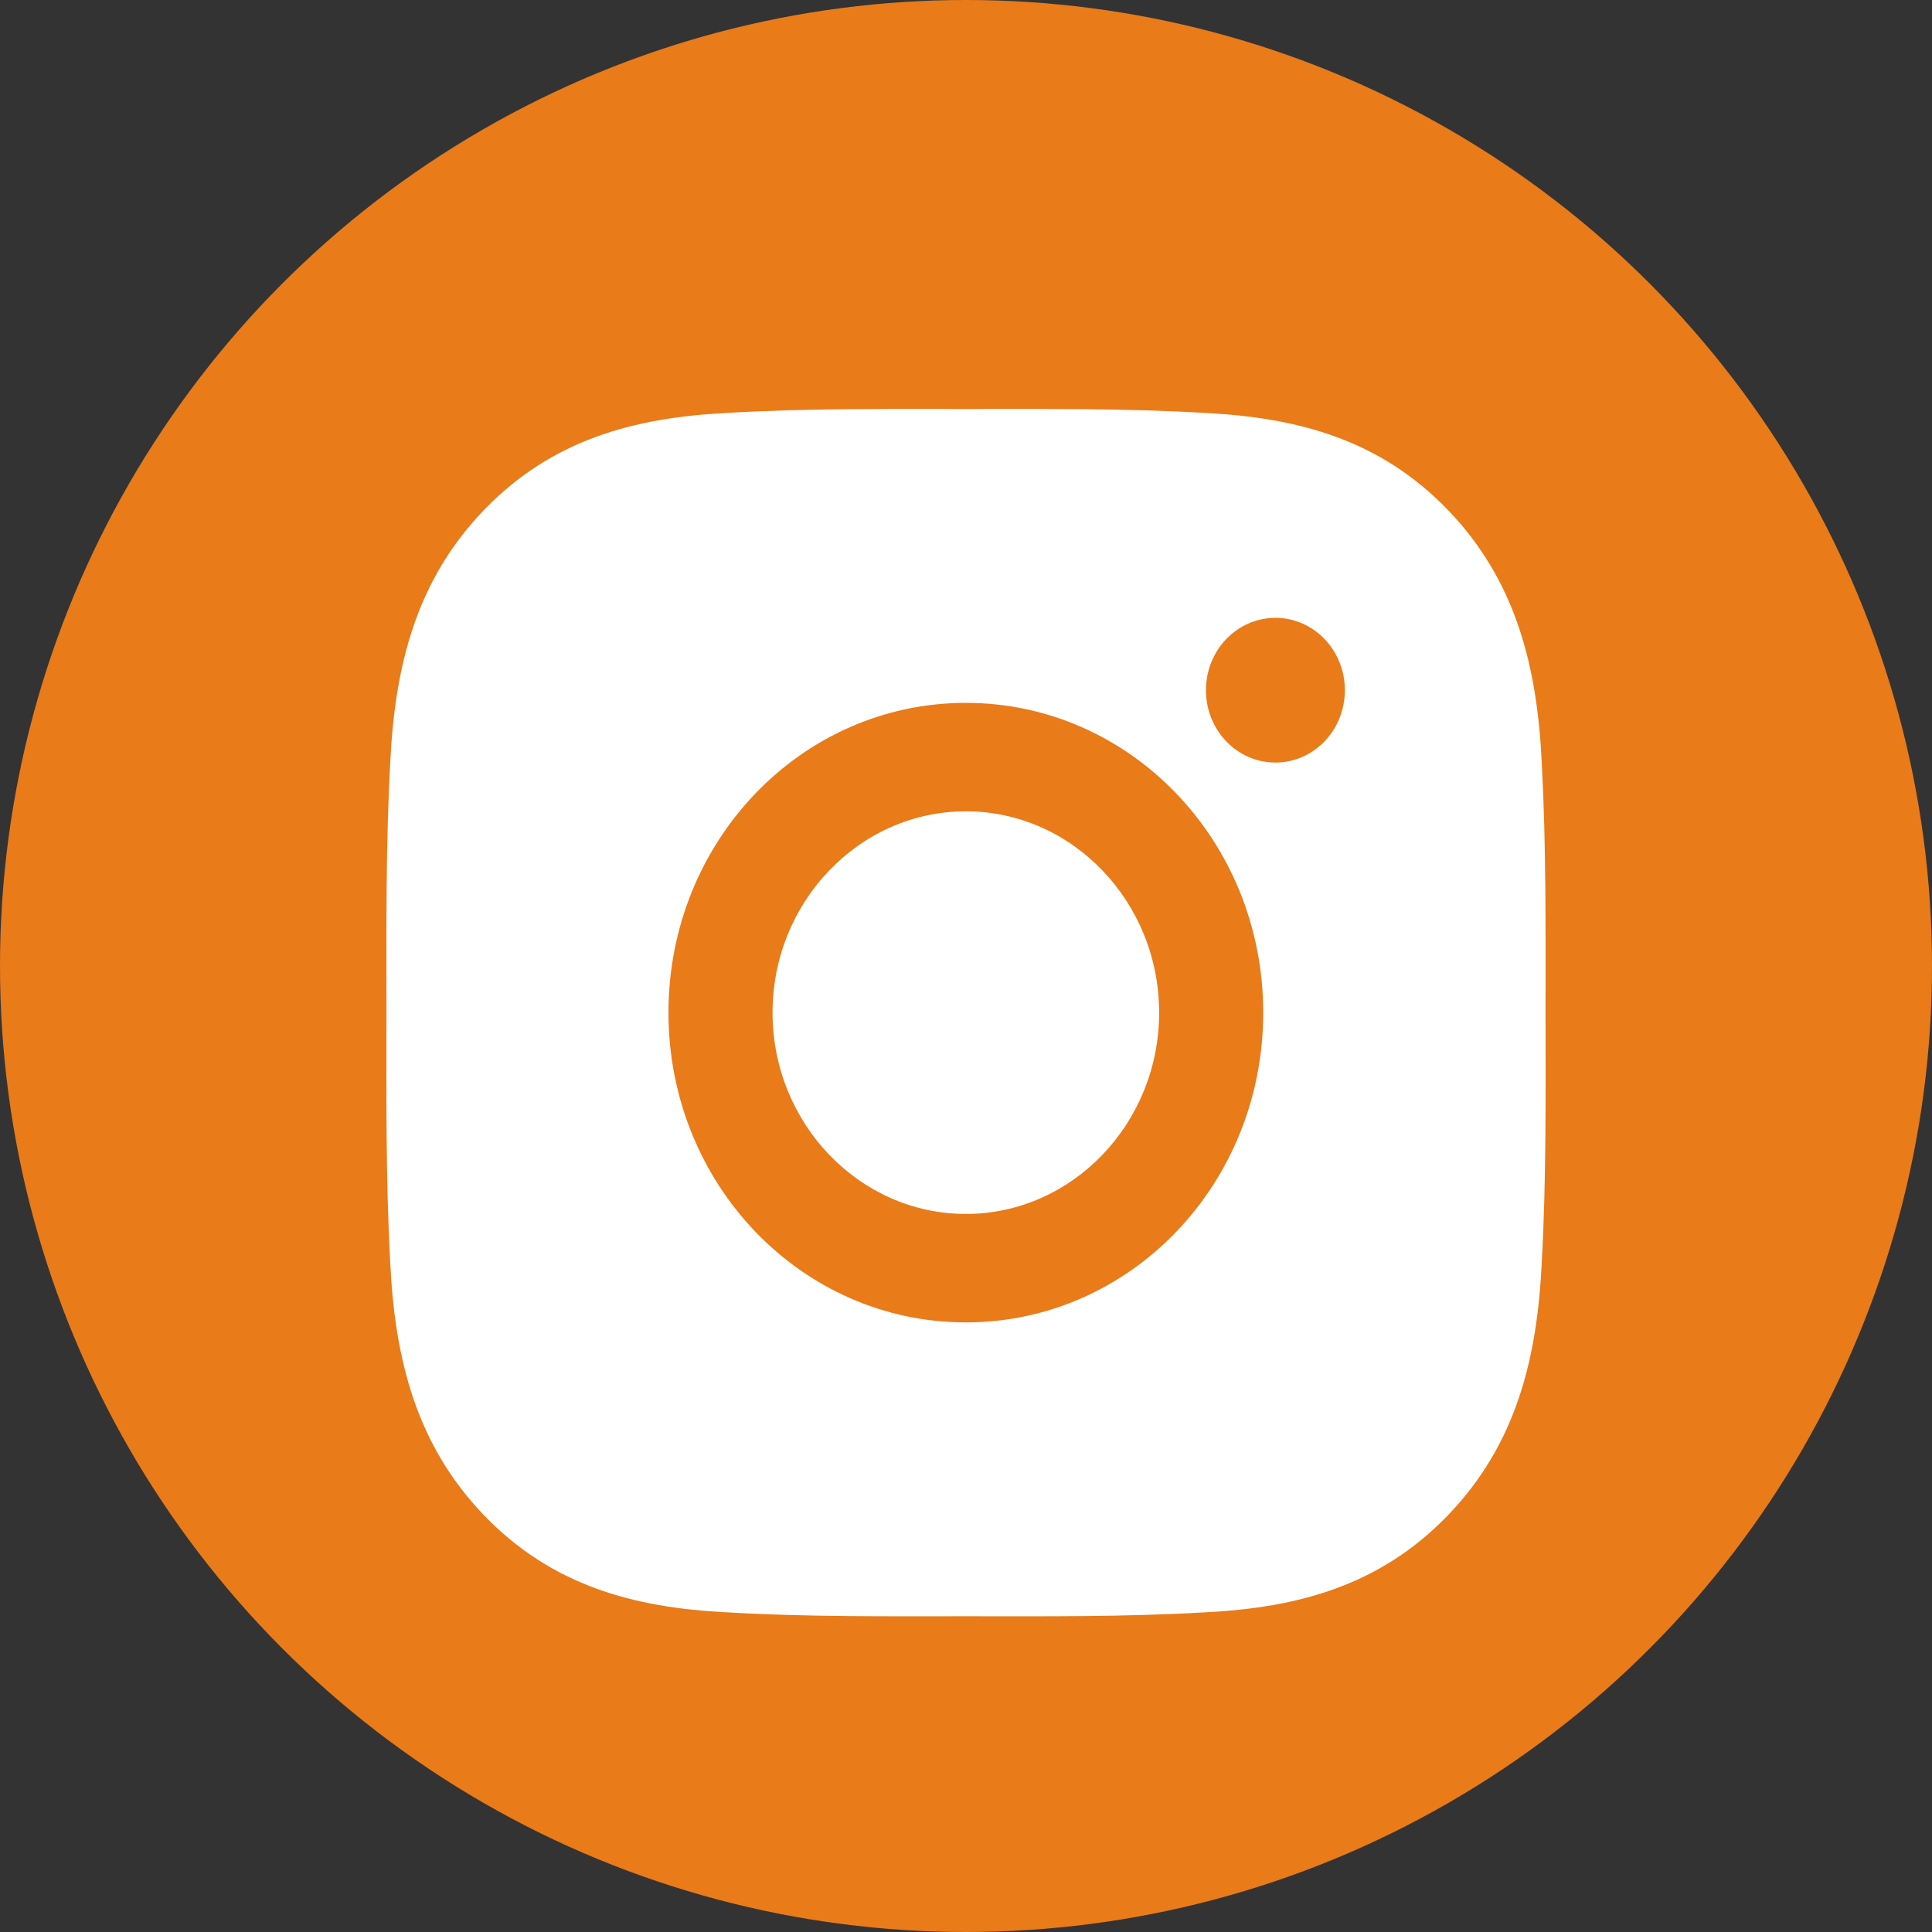 <svg width="30" height="30" viewBox="0 0 30 30" fill="none" xmlns="http://www.w3.org/2000/svg">
<rect x="0" y="0" width="30" height="30" fill="#333333" stroke="none"/>
<g id="Group 17">
<circle id="Ellipse 6" cx="15" cy="15" r="15" fill="#E97B19"/>
<path id="Vector" d="M14.998 12.598C13.345 12.598 11.996 14.003 11.996 15.724C11.996 17.445 13.345 18.85 14.998 18.85C16.65 18.85 17.999 17.445 17.999 15.724C17.999 14.003 16.65 12.598 14.998 12.598ZM23.999 15.724C23.999 14.43 24.01 13.147 23.941 11.855C23.871 10.354 23.542 9.022 22.488 7.924C21.432 6.825 20.156 6.485 18.715 6.412C17.472 6.339 16.24 6.351 15 6.351C13.757 6.351 12.525 6.339 11.285 6.412C9.844 6.485 8.565 6.827 7.511 7.924C6.455 9.024 6.129 10.354 6.059 11.855C5.989 13.149 6.001 14.432 6.001 15.724C6.001 17.016 5.989 18.301 6.059 19.593C6.129 21.094 6.458 22.426 7.511 23.524C8.567 24.624 9.844 24.964 11.285 25.036C12.528 25.109 13.759 25.097 15 25.097C16.243 25.097 17.474 25.109 18.715 25.036C20.156 24.964 21.435 24.621 22.488 23.524C23.544 22.424 23.871 21.094 23.941 19.593C24.012 18.301 23.999 17.019 23.999 15.724ZM14.998 20.534C12.442 20.534 10.38 18.386 10.38 15.724C10.38 13.062 12.442 10.914 14.998 10.914C17.553 10.914 19.615 13.062 19.615 15.724C19.615 18.386 17.553 20.534 14.998 20.534ZM19.805 11.841C19.208 11.841 18.726 11.339 18.726 10.717C18.726 10.096 19.208 9.594 19.805 9.594C20.401 9.594 20.883 10.096 20.883 10.717C20.883 10.865 20.855 11.011 20.801 11.148C20.747 11.284 20.668 11.408 20.567 11.512C20.467 11.616 20.348 11.699 20.217 11.756C20.087 11.812 19.946 11.841 19.805 11.841Z" fill="white"/>
</g>
</svg>
